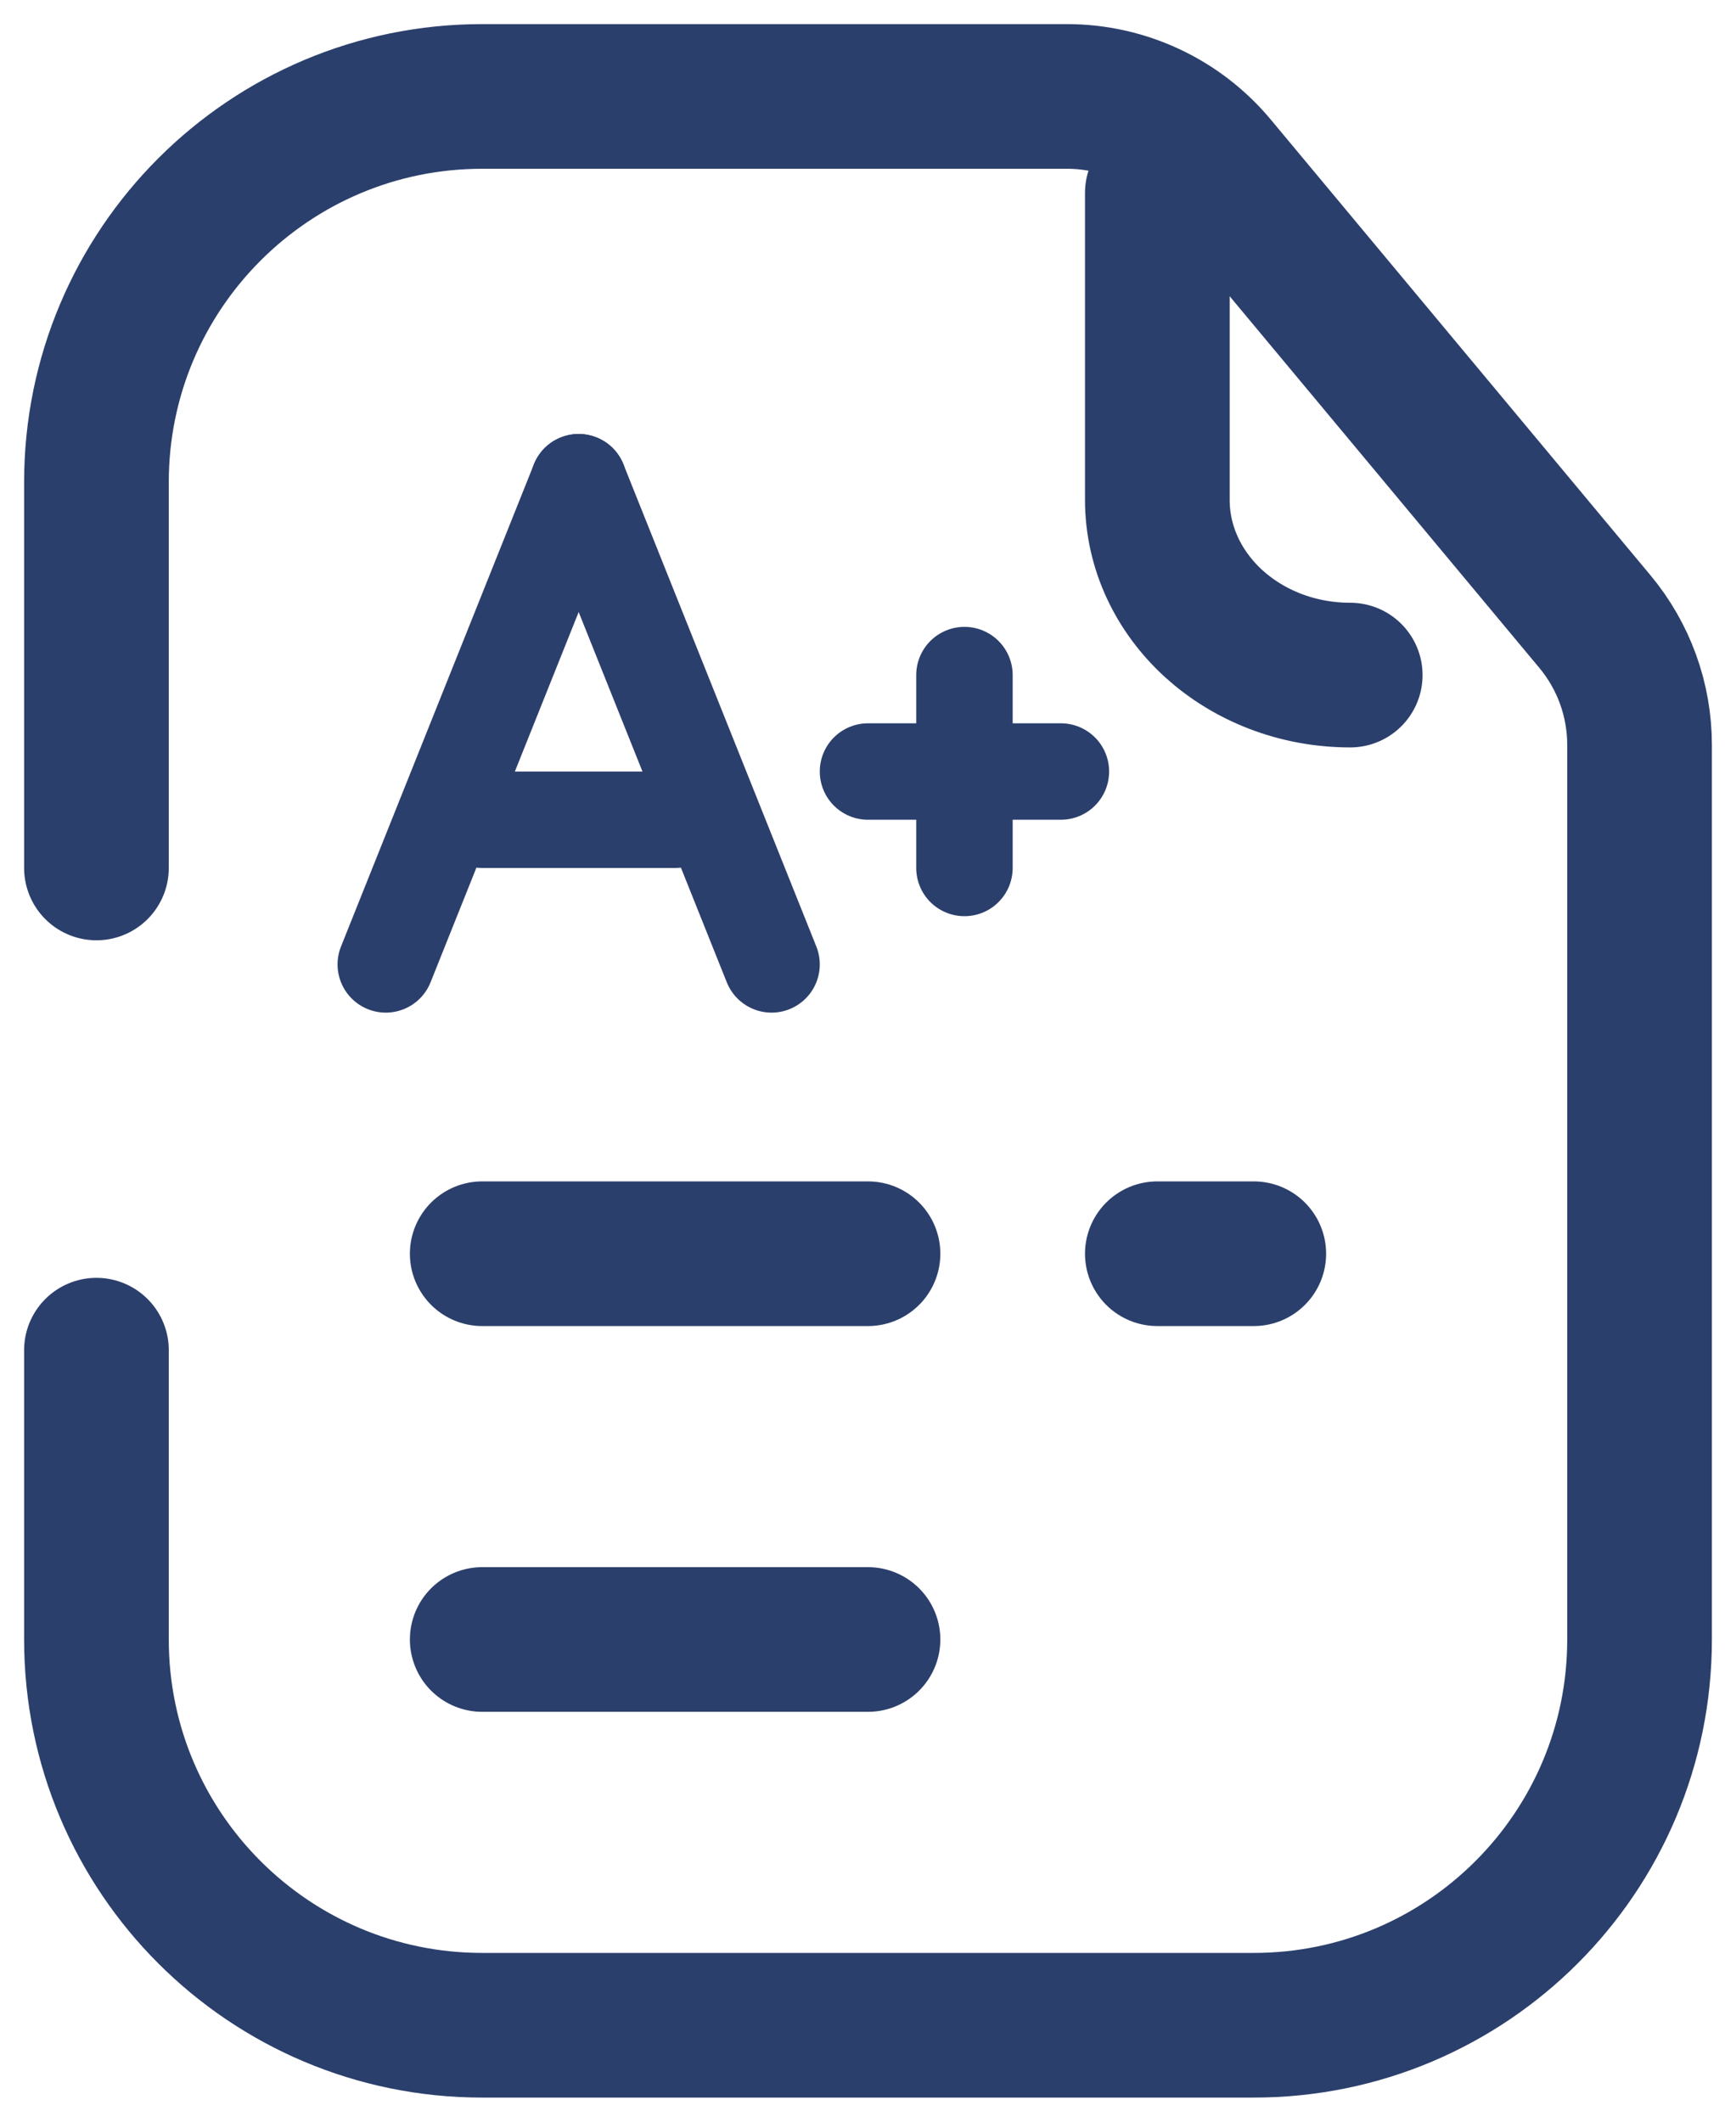 <svg width="18" height="22" viewBox="0 0 18 22" fill="none" xmlns="http://www.w3.org/2000/svg">
<path d="M1 9V5C1 2.791 2.791 1 5 1H9H11.063C11.657 1 12.22 1.264 12.6 1.72L16.536 6.444C16.836 6.803 17 7.256 17 7.724V11V17C17 19.209 15.209 21 13 21H5C2.791 21 1 19.209 1 17V14" stroke="#2B3F6C" stroke-width="1.5" stroke-linecap="round"/>
<path d="M12 2V5.182C12 5.685 12.225 6.14 12.588 6.47C12.95 6.797 13.449 7 14 7" stroke="#2B3F6C" stroke-width="1.5" stroke-linecap="round"/>
<path d="M5 13H9" stroke="#2B3F6C" stroke-width="1.5" stroke-linecap="round"/>
<path d="M4 10L6 5" stroke="#2B3F6C" stroke-linecap="round"/>
<path d="M5 8.5L7 8.5" stroke="#2B3F6C" stroke-linecap="round"/>
<path d="M8 10L6 5" stroke="#2B3F6C" stroke-linecap="round"/>
<path d="M10 9V7" stroke="#2B3F6C" stroke-linecap="round"/>
<path d="M9 8L11 8" stroke="#2B3F6C" stroke-linecap="round"/>
<path d="M13 13H12" stroke="#2B3F6C" stroke-width="1.5" stroke-linecap="round"/>
<path d="M5 17H9" stroke="#2B3F6C" stroke-width="1.5" stroke-linecap="round"/>
</svg>

